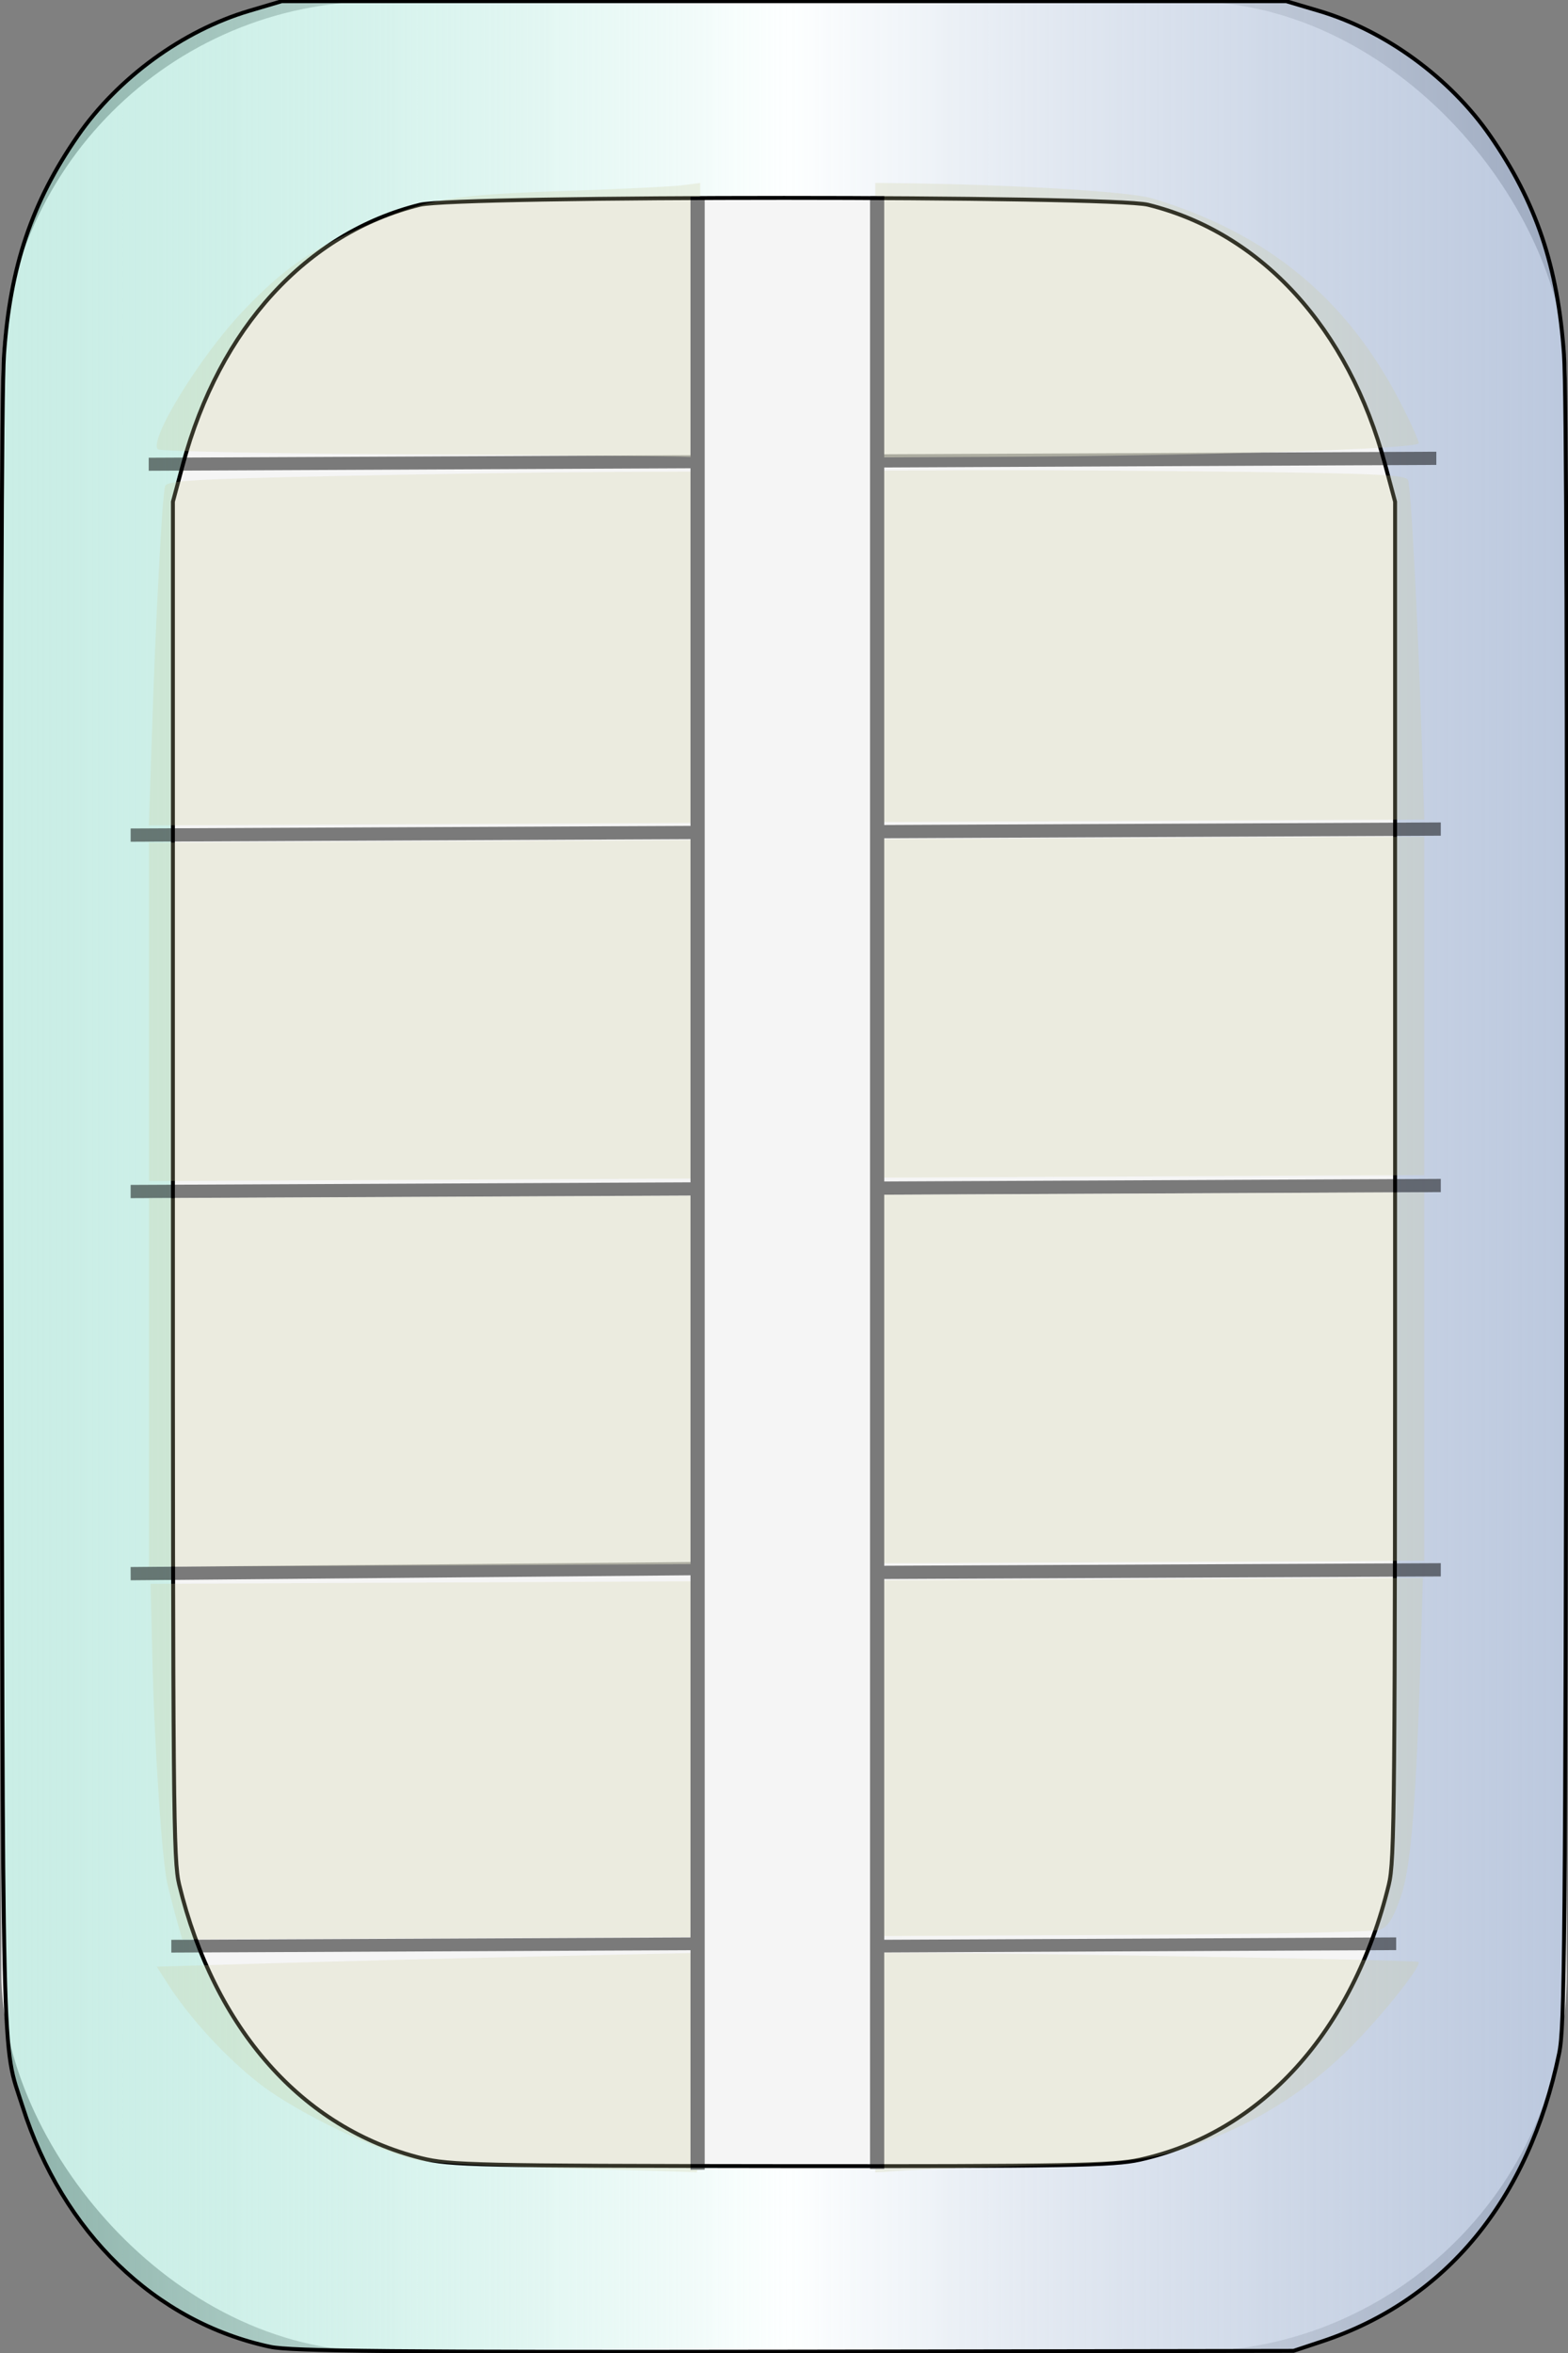 <?xml version="1.0" encoding="UTF-8" standalone="no"?>
<!-- Created with Inkscape (http://www.inkscape.org/) -->

<svg
   width="600"
   height="900"
   id="svg2"
   version="1.1"
   inkscape:version="1.4.2 (ebf0e940, 2025-05-08)"
   sodipodi:docname="compact_quarters_const.svg"
   style="enable-background:new"
   xmlns:inkscape="http://www.inkscape.org/namespaces/inkscape"
   xmlns:sodipodi="http://sodipodi.sourceforge.net/DTD/sodipodi-0.dtd"
   xmlns:xlink="http://www.w3.org/1999/xlink"
   xmlns="http://www.w3.org/2000/svg"
   xmlns:svg="http://www.w3.org/2000/svg"
   xmlns:rdf="http://www.w3.org/1999/02/22-rdf-syntax-ns#"
   xmlns:cc="http://creativecommons.org/ns#"
   xmlns:dc="http://purl.org/dc/elements/1.1/">
  <rect width="100%" height="100%" fill="#808080" stroke="none"/>
  <defs
     id="defs4">
    <linearGradient
       id="linearGradient3600">
      <stop
         style="stop-color:#9ee6d6;stop-opacity:0.497;"
         offset="0"
         id="stop3602" />
      <stop
         id="stop3608"
         offset="0.503"
         style="stop-color:#fdffff;stop-opacity:1;" />
      <stop
         style="stop-color:#a8b9d6;stop-opacity:0.748;"
         offset="1"
         id="stop3604" />
    </linearGradient>
    <linearGradient
       inkscape:collect="always"
       xlink:href="#linearGradient3600"
       id="linearGradient3768"
       x1="0.8"
       y1="450.003"
       x2="699.2"
       y2="450.003"
       gradientUnits="userSpaceOnUse"
       gradientTransform="matrix(0.858,0,0,1.003,-0.222,151.117)" />
  </defs>
  <sodipodi:namedview
     id="base"
     pagecolor="#ffffff"
     bordercolor="#666666"
     borderopacity="1.0"
     inkscape:pageopacity="0.0"
     inkscape:pageshadow="2"
     inkscape:zoom="5.6568544"
     inkscape:cx="74.688152"
     inkscape:cy="604.04595"
     inkscape:document-units="px"
     inkscape:current-layer="layer4"
     showgrid="true"
     showguides="true"
     inkscape:guide-bbox="true"
     inkscape:snap-global="true"
     inkscape:window-width="1488"
     inkscape:window-height="1027"
     inkscape:window-x="25"
     inkscape:window-y="25"
     inkscape:window-maximized="0"
     inkscape:showpageshadow="2"
     inkscape:pagecheckerboard="0"
     inkscape:deskcolor="#d1d1d1">
    <inkscape:grid
       type="xygrid"
       id="grid3590"
       empspacing="5"
       visible="true"
       enabled="true"
       snapvisiblegridlinesonly="true"
       originx="0"
       originy="0"
       spacingy="1"
       spacingx="1"
       units="px" />
    <sodipodi:guide
       orientation="0,1"
       position="418.753,445.415"
       id="guide3592"
       inkscape:locked="false" />
    <sodipodi:guide
       orientation="1,0"
       position="352.882,29.799"
       id="guide3594"
       inkscape:locked="false" />
  </sodipodi:namedview>
  <g
     inkscape:label="frame"
     inkscape:groupmode="layer"
     id="layer1"
     transform="translate(0,-152.362)"
     style="enable-background:new;display:inline">
    <rect
       style="fill:#f5f5f5;stroke:#000000;stroke-width:0;stroke-linecap:butt;stroke-linejoin:miter;stroke-miterlimit:4;stroke-dasharray:none;stroke-opacity:1;fill-opacity:1"
       id="rect2816"
       width="598.963"
       height="898.963"
       x="0.519"
       y="152.881"
       ry="144.424"
       inkscape:label="outer line" />
    <path
       style="color:#000000;display:inline;overflow:visible;visibility:visible;fill:url(#linearGradient3768);fill-opacity:1;fill-rule:nonzero;stroke:#000000;stroke-width:1.5;stroke-miterlimit:4;stroke-dasharray:none;stroke-opacity:1;marker:none;enable-background:accumulate"
       d="M 103.417,1049.998 C 59.279,1040.549 23.94,1006.278 8.628,958.074 0.604,932.813 1.115,954.457 0.585,617.609 0.263,413.304 0.586,301.591 1.538,287.989 3.9,254.244 12.165,229.751 29.773,204.316 c 15.335,-22.152 40.187,-40.273 65.537,-47.788 l 12.49,-3.702 h 192.2 192.2 l 12.489,3.702 c 25.35,7.515 50.202,25.636 65.537,47.788 17.608,25.435 25.873,49.928 28.236,83.673 0.952,13.602 1.275,125.315 0.953,329.62 -0.445,282.505 -0.687,310.001 -2.815,320.187 -11.715,56.089 -43.267,94.379 -90.762,110.146 l -10.864,3.607 -190.812,0.288 c -152.255,0.23 -192.819,-0.141 -200.746,-1.838 z m 332.773,-71.571 c 46.527,-10.312 81.523,-48.972 95.243,-105.215 2.227,-9.128 2.398,-28.335 2.398,-269.393 V 344.255 l -3.833,-14.288 c -13.971,-52.074 -47.278,-88.53 -90.714,-99.287 -14.168,-3.509 -264.401,-3.509 -278.569,0 -43.436,10.758 -76.743,47.214 -90.714,99.287 l -3.833,14.288 v 259.564 c 0,241.058 0.171,260.265 2.398,269.393 13.481,55.263 47.144,93.268 92.661,104.617 10.875,2.712 21.611,2.95 137.578,3.055 109.281,0.099 127.305,-0.223 137.385,-2.457 z"
       id="path3760"
       inkscape:label="shell" />
  </g>
  <g
     inkscape:groupmode="layer"
     id="layer6"
     inkscape:label="floor"
     style="display:inline" />
  <g
     inkscape:groupmode="layer"
     id="layer4"
     inkscape:label="internal"
     style="display:inline;opacity:0.5"
     transform="matrix(1.082,-0.005,0,1.013,-36.565,-4.339)">
    <path
       style="display:inline;opacity:1;fill:none;stroke:#000000;stroke-width:4.799;stroke-linecap:butt;stroke-linejoin:miter;stroke-miterlimit:4;stroke-dasharray:none;stroke-opacity:1;enable-background:new"
       d="M 343.335,740.815 H 527.552"
       id="path3662"
       inkscape:label="horizontal wall 1" />
    <path
       style="display:inline;opacity:1;fill:none;stroke:#000000;stroke-width:4.819;stroke-linecap:butt;stroke-linejoin:miter;stroke-miterlimit:4;stroke-dasharray:none;stroke-opacity:1;enable-background:new"
       d="M 280.178,739.602 H 94.383"
       id="path3664"
       inkscape:label="horizontal wall 6" />
    <path
       style="display:inline;opacity:1;fill:none;stroke:#000000;stroke-width:5;stroke-linecap:butt;stroke-linejoin:miter;stroke-miterlimit:4;stroke-dasharray:none;stroke-opacity:1;enable-background:new"
       d="m 343.335,599.698 h 200"
       id="path3658"
       inkscape:label="horizontal wall 2" />
    <path
       style="display:inline;opacity:1;fill:none;stroke:#000000;stroke-width:5;stroke-linecap:butt;stroke-linejoin:miter;stroke-miterlimit:4;stroke-dasharray:none;stroke-opacity:1;enable-background:new"
       d="M 278.264,597.95 80,598.863"
       id="path3660"
       inkscape:label="horizontal wall 7" />
    <path
       style="fill:none;stroke:#000000;stroke-width:5;stroke-linecap:butt;stroke-linejoin:miter;stroke-miterlimit:4;stroke-dasharray:none;stroke-opacity:1"
       d="m 343.335,454.591 h 200"
       id="path3648"
       inkscape:label="horizontal wall 3" />
    <path
       style="enable-background:new;display:inline;opacity:1;fill:none;stroke:#000000;stroke-width:4.92;stroke-linecap:butt;stroke-linejoin:miter;stroke-miterlimit:4;stroke-dasharray:none;stroke-opacity:1"
       d="M 280.079,180 H 86.392"
       id="path3656"
       inkscape:label="horizontal wall 8" />
    <path
       style="fill:none;stroke:#000000;stroke-width:5;stroke-linecap:butt;stroke-linejoin:miter;stroke-miterlimit:4;stroke-dasharray:none;stroke-opacity:1"
       d="m 343.335,320.007 h 200"
       id="path3650"
       inkscape:label="horizontal wall 4" />
    <path
       style="fill:none;stroke:#000000;stroke-width:4.98;stroke-linecap:butt;stroke-linejoin:miter;stroke-miterlimit:4;stroke-dasharray:none;stroke-opacity:1"
       d="M 343.335,180.007 H 541.752"
       id="path3652"
       inkscape:label="horizontal wall 5" />
    <path
       style="enable-background:new;display:inline;opacity:1;fill:none;stroke:#000000;stroke-width:5;stroke-linecap:butt;stroke-linejoin:miter;stroke-miterlimit:4;stroke-dasharray:none;stroke-opacity:1"
       d="M 80,454.585 H 280"
       id="path3646"
       inkscape:label="horizontal wall 10" />
    <path
       style="fill:none;stroke:#000000;stroke-width:5;stroke-linecap:butt;stroke-linejoin:miter;stroke-miterlimit:4;stroke-dasharray:none;stroke-opacity:1"
       d="M 280,320 H 80"
       id="path3654"
       inkscape:label="horizontal wall 9" />
    <path
       style="color:#000000;display:inline;overflow:visible;visibility:visible;fill:#cbca9b;fill-opacity:0.502;fill-rule:nonzero;stroke:none;stroke-width:1.078px;marker:none;enable-background:accumulate"
       d="m 178.948,176.725 c -48.4,-0.527 -88.596,-1.583 -89.324,-2.347 -3.315,-3.48 14.871,-34.959 29.994,-51.918 14.41,-16.159 24.399,-23.478 44.602,-32.68 21.177,-9.645 28.98,-10.997 71.003,-12.297 18.385,-0.569 36.302,-1.415 39.815,-1.881 l 6.387,-0.846 v 51.823 51.823 l -7.239,-0.359 c -3.981,-0.198 -46.839,-0.79 -95.239,-1.317 z"
       id="path3726"
       inkscape:label="12" />
    <path
       style="color:#000000;display:inline;overflow:visible;visibility:visible;fill:#cbca9b;fill-opacity:0.502;fill-rule:nonzero;stroke:none;stroke-width:1px;marker:none;enable-background:accumulate"
       d="m 87.379,286.051 c 1.417,-46.612 3.811,-95.185 4.822,-97.818 0.764,-1.992 10.213,-2.54 59.342,-3.439 32.138,-0.588 74.33,-1.07 93.76,-1.07 h 35.327 v 66.33 66.33 H 183.543 86.457 Z"
       id="path3728"
       inkscape:label="11" />
    <path
       style="color:#000000;display:inline;overflow:visible;visibility:visible;fill:#cbca9b;fill-opacity:0.502;fill-rule:nonzero;stroke:none;stroke-width:1px;marker:none;enable-background:accumulate"
       d="m 86.493,386.76 v -63.904 h 97.069 97.069 v 63.904 63.904 h -97.069 -97.069 z"
       id="path3730"
       inkscape:label="10" />
    <path
       style="color:#000000;display:inline;overflow:visible;visibility:visible;fill:#cbca9b;fill-opacity:0.502;fill-rule:nonzero;stroke:none;stroke-width:1px;marker:none;enable-background:accumulate"
       d="m 86.493,526.701 v -69.566 h 97.069 97.069 v 69.566 69.566 h -97.069 -97.069 z"
       id="path3732"
       inkscape:label="9" />
    <path
       style="color:#000000;display:inline;overflow:visible;visibility:visible;fill:#cbca9b;fill-opacity:0.502;fill-rule:nonzero;stroke:none;stroke-width:1px;marker:none;enable-background:accumulate"
       d="m 96.412,730.141 c -1.004,-3.782 -2.541,-10.152 -3.414,-14.156 -1.95,-8.935 -4.585,-51.612 -5.369,-86.957 l -0.584,-26.289 h 96.793 96.793 v 67.139 67.139 h -91.196 -91.196 z"
       id="path3734"
       inkscape:label="8" />
    <path
       style="color:#000000;display:inline;overflow:visible;visibility:visible;fill:#cbca9b;fill-opacity:0.502;fill-rule:nonzero;stroke:none;stroke-width:1.089px;marker:none;enable-background:accumulate"
       d="M 234.729,824.207 C 210.499,823.408 186.776,821.924 182.01,820.91 168.377,818.01 139.04,802.85 125.828,791.878 113.964,782.026 101.037,767.002 93.255,754.022 l -4.027,-6.717 39.269,-1.057 c 21.598,-0.581 64.842,-1.545 96.098,-2.141 l 56.829,-1.084 v 41.591 c 0,22.875 -0.595,41.468 -1.322,41.318 -0.727,-0.15 -21.146,-0.926 -45.375,-1.725 z"
       id="path3736"
       inkscape:label="7" />
    <path
       style="color:#000000;display:inline;overflow:visible;visibility:visible;fill:#cbca9b;fill-opacity:0.502;fill-rule:nonzero;stroke:none;stroke-width:1.092px;marker:none;enable-background:accumulate"
       d="m 343.335,784.795 v -41.447 l 11.037,0.033 c 32.116,0.097 180.387,3.625 181.069,4.308 1.49,1.491 -15.603,23.833 -26.847,35.091 -12.916,12.933 -26.408,22.33 -42.635,29.698 -19.373,8.795 -29.055,10.49 -65.233,11.416 -18.453,0.472 -38.915,1.194 -45.471,1.604 l -11.919,0.745 V 784.795 Z"
       id="path3738"
       inkscape:label="6" />
    <path
       style="color:#000000;display:inline;overflow:visible;visibility:visible;fill:#cbca9b;fill-opacity:0.502;fill-rule:nonzero;stroke:none;stroke-width:1px;marker:none;enable-background:accumulate"
       d="m 343.335,669.854 v -67.139 h 96.833 96.833 l -0.646,23.863 c -1.626,60.092 -3.508,85.384 -7.187,96.592 -2.694,8.207 -4.522,11.239 -7.445,12.35 -2.156,0.82 -42.587,1.473 -91.131,1.473 h -87.257 z"
       id="path3740"
       inkscape:label="5" />
    <path
       style="color:#000000;display:inline;overflow:visible;visibility:visible;fill:#cbca9b;fill-opacity:0.502;fill-rule:nonzero;stroke:none;stroke-width:1px;marker:none;enable-background:accumulate"
       d="m 343.335,526.677 v -69.566 h 97.069 97.069 v 69.566 69.566 h -97.069 -97.069 z"
       id="path3742"
       inkscape:label="4" />
    <path
       style="color:#000000;display:inline;overflow:visible;visibility:visible;fill:#cbca9b;fill-opacity:0.502;fill-rule:nonzero;stroke:none;stroke-width:1px;marker:none;enable-background:accumulate"
       d="m 343.335,386.736 v -63.904 h 97.069 97.069 V 386.736 450.64 h -97.069 -97.069 z"
       id="path3744"
       inkscape:label="3" />
    <path
       style="color:#000000;display:inline;overflow:visible;visibility:visible;fill:#cbca9b;fill-opacity:0.502;fill-rule:nonzero;stroke:none;stroke-width:1px;marker:none;enable-background:accumulate"
       d="M 343.335,250.031 V 183.701 h 35.327 c 19.43,0 61.622,0.481 93.76,1.07 49.13,0.9 58.578,1.447 59.342,3.439 1.01,2.632 3.404,51.205 4.822,97.818 l 0.922,30.334 h -97.087 -97.087 z"
       id="path3746"
       inkscape:label="2" />
    <path
       style="color:#000000;display:inline;overflow:visible;visibility:visible;opacity:1;fill:#cbca9b;fill-opacity:0.502;fill-rule:nonzero;stroke:none;stroke-width:1.073px;marker:none;enable-background:accumulate"
       d="M 343.335,126.882 V 75.059 l 6.322,0.091 c 39.243,0.565 83.375,3.542 91.462,6.169 40.716,13.226 68.845,37.992 87.827,77.329 3.622,7.506 6.585,14.544 6.585,15.641 0,2.15 -77.041,4.382 -152.01,4.404 l -40.187,0.012 z"
       id="path3724"
       inkscape:label="1" />
    <path
       style="display:inline;opacity:1;fill:none;stroke:#000000;stroke-width:5.017;stroke-linecap:butt;stroke-linejoin:miter;stroke-miterlimit:4;stroke-dasharray:none;stroke-opacity:1;enable-background:new"
       d="M 280.501,80.002 V 824.936"
       id="path2870"
       inkscape:label="vertical wall 2" />
    <path
       style="display:inline;opacity:1;fill:none;stroke:#000000;stroke-width:5.017;stroke-linecap:butt;stroke-linejoin:miter;stroke-miterlimit:4;stroke-dasharray:none;stroke-opacity:1;enable-background:new"
       d="M 343.995,80.01 V 824.943"
       id="path2872"
       inkscape:label="vertical wall 1" />
  </g>
  <g
     inkscape:groupmode="layer"
     id="layer5"
     inkscape:label="internal 2"
     style="display:inline;opacity:0.5" />
  <g
     inkscape:groupmode="layer"
     id="layer2"
     inkscape:label="cutaway"
     style="display:inline" />
</svg>
